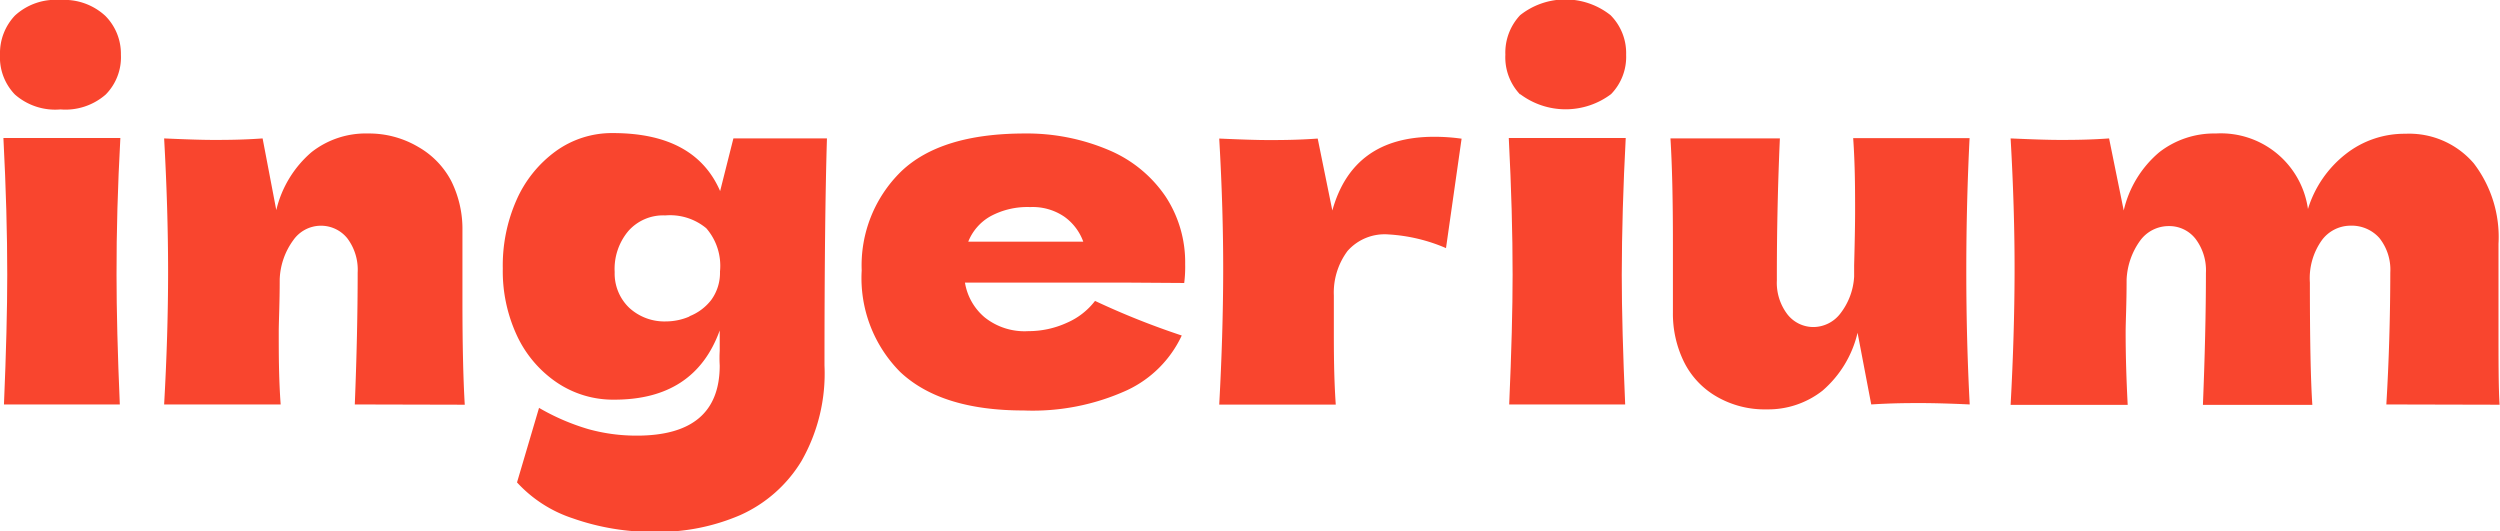 <?xml version="1.0" encoding="UTF-8"?> <svg xmlns="http://www.w3.org/2000/svg" viewBox="0 0 182.78 38.84"> <defs> <style>.cls-1{fill:#f9452e;}</style> </defs> <g id="Слой_2" data-name="Слой 2"> <g id="Слой_4" data-name="Слой 4"> <path class="cls-1" d="M.29,29.57q.24-5.73.24-9.48c0-3-.09-6.29-.28-10H8.8q-.29,5.31-.28,10,0,3.93.24,9.48Z"></path> <path class="cls-1" d="M25.94,29.57q.21-5.24.21-9.65a3.81,3.81,0,0,0-.76-2.5,2.47,2.47,0,0,0-3.94.13,5.15,5.15,0,0,0-1,2.87c0,1.8-.07,3.08-.07,3.84,0,1.62,0,3.39.14,5.31H12q.29-5.13.29-9.69T12,10.12c1.57.07,2.77.11,3.6.11s2.08,0,3.6-.11l1,5.24a8,8,0,0,1,2.57-4.23A6.4,6.4,0,0,1,26.9,9.76a7.06,7.06,0,0,1,3.71,1A6.14,6.14,0,0,1,33,13.25a7.88,7.88,0,0,1,.81,3.6V22q0,4.74.17,7.59Z"></path> <path class="cls-1" d="M53.62,10.12h6.84q-.18,5.84-.18,16.6a12.92,12.92,0,0,1-1.69,7,10,10,0,0,1-4.47,3.94,15.15,15.15,0,0,1-6.2,1.23,17.63,17.63,0,0,1-6.06-1,9.57,9.57,0,0,1-4.06-2.62l1.61-5.45A16.33,16.33,0,0,0,43,31.37a13.13,13.13,0,0,0,3.56.48q6.06,0,6.06-5.13a9.1,9.1,0,0,1,0-1.07c0-.14,0-.33,0-.57s0-.54,0-.92q-1.83,5.06-7.7,5.06a7.34,7.34,0,0,1-4.26-1.29,8.46,8.46,0,0,1-2.9-3.47,11.16,11.16,0,0,1-1-4.83,11.83,11.83,0,0,1,1-5,8.78,8.78,0,0,1,2.88-3.58,7,7,0,0,1,4.17-1.32q6,0,7.84,4.24Zm-3.21,13A3.73,3.73,0,0,0,52,21.93a3.37,3.37,0,0,0,.64-2.08,4.19,4.19,0,0,0-1-3.16,4.14,4.14,0,0,0-3-.94,3.39,3.39,0,0,0-2.7,1.14,4.3,4.3,0,0,0-1,3A3.47,3.47,0,0,0,46,22.5a3.8,3.8,0,0,0,2.69,1A4.38,4.38,0,0,0,50.41,23.14Z"></path> <path class="cls-1" d="M82.16,20.66H70.55A4.2,4.2,0,0,0,72,23.21a4.67,4.67,0,0,0,3.19,1A6.73,6.73,0,0,0,78,23.6,5.17,5.17,0,0,0,80.06,22a57.18,57.18,0,0,0,6.34,2.53,8.27,8.27,0,0,1-4,4,16.64,16.64,0,0,1-7.57,1.48c-4,0-7-.93-9-2.8A9.73,9.73,0,0,1,63,19.77a9.6,9.6,0,0,1,2.88-7.23q2.89-2.77,9-2.78A15.31,15.31,0,0,1,81.13,11a9.41,9.41,0,0,1,4.09,3.37,8.75,8.75,0,0,1,1.43,4.94,9.44,9.44,0,0,1-.07,1.38ZM72.4,15.82a3.71,3.71,0,0,0-1.61,1.85H79.2a3.85,3.85,0,0,0-1.39-1.83,4.1,4.1,0,0,0-2.49-.7A5.66,5.66,0,0,0,72.4,15.82Z"></path> <path class="cls-1" d="M97.41,15.39Q98.91,10,104.86,10a14.34,14.34,0,0,1,2,.14l-1.14,8a12.42,12.42,0,0,0-4.2-1,3.62,3.62,0,0,0-3,1.21,5.09,5.09,0,0,0-1,3.25v0l0,2.35c0,1.69,0,3.57.14,5.63H89.14q.28-5.13.29-9.69t-.29-9.76c1.57.07,2.77.11,3.6.11s2.08,0,3.6-.11Z"></path> <path class="cls-1" d="M110.34,29.57q.25-5.73.25-9.48c0-3-.09-6.29-.28-10h8.55q-.28,5.31-.29,10c0,2.62.09,5.78.25,9.48Z"></path> <path class="cls-1" d="M143.76,19.81c0,3.49.09,6.75.25,9.76-1.52-.07-2.72-.1-3.6-.1s-2,0-3.6.1l-1-5.24a8,8,0,0,1-2.56,4.23,6.43,6.43,0,0,1-4.07,1.37,7,7,0,0,1-3.7-.95,6,6,0,0,1-2.37-2.54,8,8,0,0,1-.8-3.6V17.71q0-4.74-.18-7.59h8q-.23,5.24-.22,10.37a3.8,3.8,0,0,0,.77,2.49,2.41,2.41,0,0,0,1.94.93,2.5,2.5,0,0,0,1.94-1,4.83,4.83,0,0,0,1-2.69v-.82c.05-1.85.07-3.14.07-3.85,0-1.64,0-3.46-.14-5.45H144C143.85,13.11,143.76,16.34,143.76,19.81Z"></path> <path class="cls-1" d="M174.47,29.57q.28-4.66.29-9.65a3.72,3.72,0,0,0-.8-2.52,2.71,2.71,0,0,0-2.12-.9,2.61,2.61,0,0,0-2.09,1.07,4.78,4.78,0,0,0-.87,3.09v0q0,6.3.18,8.94h-8c.14-3.49.22-6.71.22-9.65a3.81,3.81,0,0,0-.77-2.5,2.43,2.43,0,0,0-1.94-.92,2.58,2.58,0,0,0-2.09,1.05,5.24,5.24,0,0,0-1,2.87c0,1.8-.07,3.08-.07,3.84q0,2.43.15,5.31H147q.28-5.13.29-9.69T147,10.12c1.57.07,2.77.11,3.6.11s2.08,0,3.6-.11l1.07,5.27a7.88,7.88,0,0,1,2.6-4.26A6.53,6.53,0,0,1,162,9.76a6.43,6.43,0,0,1,6.74,5.52,8.12,8.12,0,0,1,2.74-4,6.94,6.94,0,0,1,4.38-1.5,6.22,6.22,0,0,1,5,2.16,8.86,8.86,0,0,1,1.81,5.89v5.92c0,2.68,0,4.63.08,5.84Z"></path> <path class="cls-1" d="M1.09,6.91A3.91,3.91,0,0,1,0,4,4,4,0,0,1,1.09,1.14,4.39,4.39,0,0,1,4.42,0,4.42,4.42,0,0,1,7.7,1.16,3.93,3.93,0,0,1,8.84,4,3.88,3.88,0,0,1,7.73,6.91,4.47,4.47,0,0,1,4.42,8,4.46,4.46,0,0,1,1.09,6.91Z"></path> <path class="cls-1" d="M111.14,6.91A3.94,3.94,0,0,1,110.06,4a4,4,0,0,1,1.08-2.89,5.32,5.32,0,0,1,6.61,0A3.93,3.93,0,0,1,118.89,4a3.91,3.91,0,0,1-1.1,2.88,5.53,5.53,0,0,1-6.65,0Z"></path> </g> </g> </svg> 